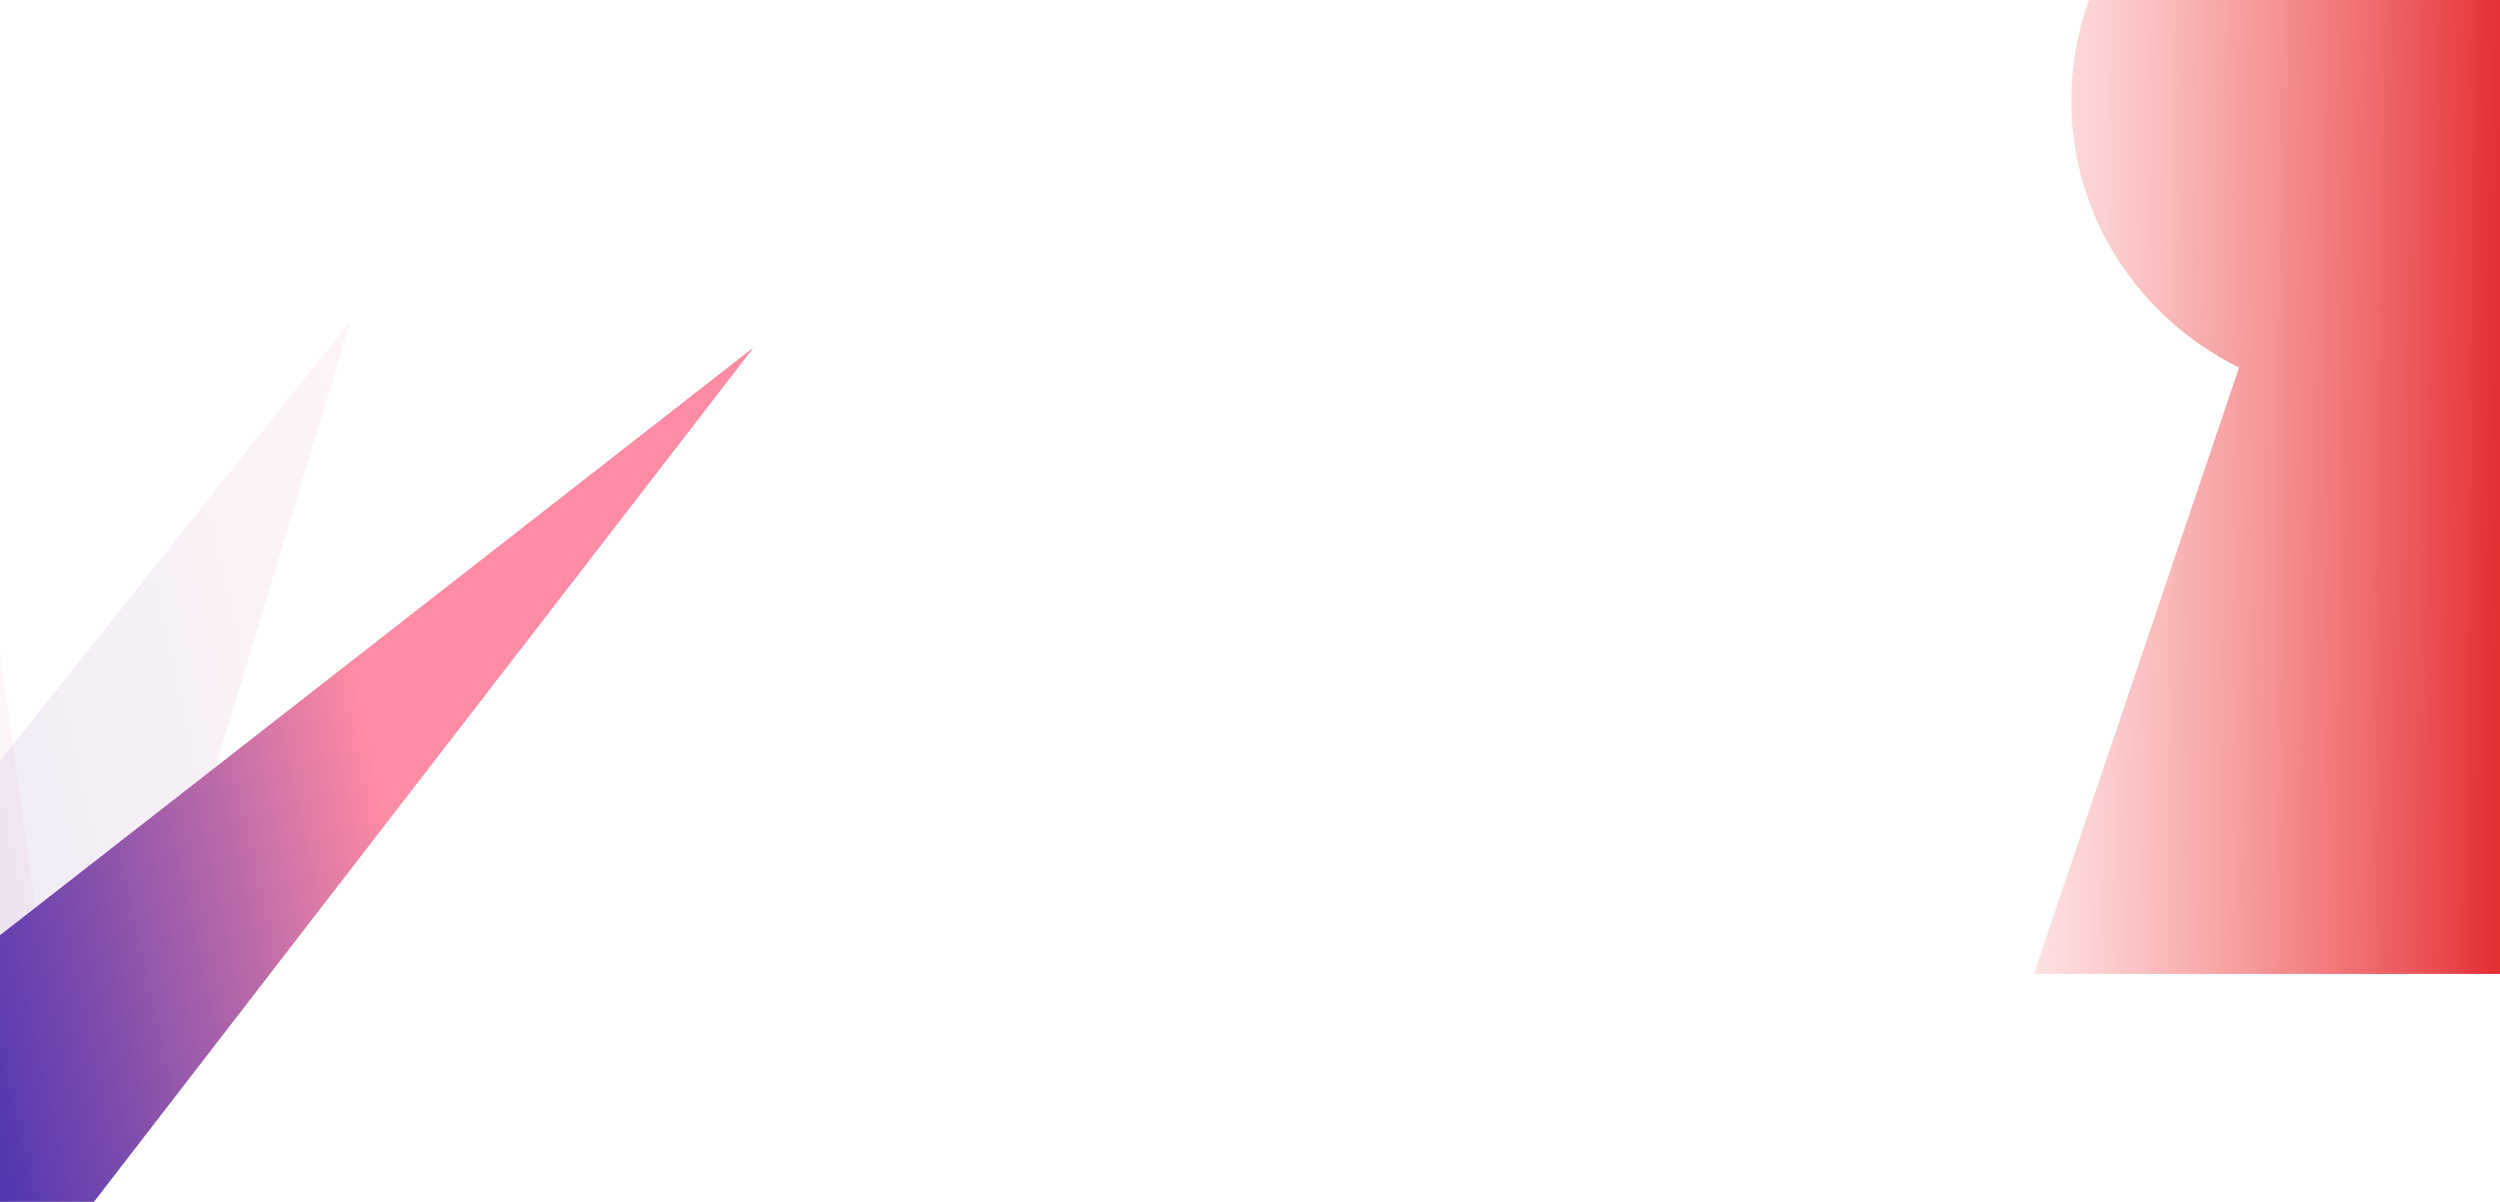 <svg xmlns="http://www.w3.org/2000/svg" width="1920" height="923" viewBox="0 0 1920 923" fill="none"><g clip-path="url(#clip0_715_3808)"><path d="M1693.71 358.778L1719.59 282.301C1643.14 244.471 1590.73 166.952 1590.73 77.454C1590.72 -49.268 1695.8 -152 1825.41 -152C1955.02 -152 2060.11 -49.268 2060.11 77.454C2060.11 166.952 2007.7 244.471 1931.25 282.301L1957.13 358.778L2088.83 748H1562L1693.71 358.767V358.778Z" fill="url(#paint0_linear_715_3808)"></path><path opacity="0.4" d="M59.604 937.379L-790 810.11L-281.945 937.379" fill="url(#paint1_linear_715_3808)" fill-opacity="0.02"></path><path opacity="0.5" d="M59.606 937.381L-717.764 534.937L-281.406 937.381" fill="url(#paint2_linear_715_3808)" fill-opacity="0.05"></path><path opacity="0.6" d="M59.61 937.379L-473.542 325.113L-280.672 937.379" fill="url(#paint3_linear_715_3808)" fill-opacity="0.06"></path><path opacity="0.6" d="M59.606 937.376L-31.815 266.636L-280.923 937.376" fill="url(#paint4_linear_715_3808)" fill-opacity="0.11"></path><path opacity="0.7" d="M60.052 937.378L269.428 246L-280.923 937.378H60.052Z" fill="url(#paint5_linear_715_3808)" fill-opacity="0.19"></path><path d="M61.07 937.376L579 266.636L-280.923 937.376H61.07Z" fill="url(#paint6_linear_715_3808)"></path></g><defs><linearGradient id="paint0_linear_715_3808" x1="1920.75" y1="300.459" x2="1562" y2="297.9" gradientUnits="userSpaceOnUse"><stop stop-color="#E42F33"></stop><stop offset="1" stop-color="#F86165" stop-opacity="0.17"></stop></linearGradient><linearGradient id="paint1_linear_715_3808" x1="55.223" y1="777.8" x2="-704.696" y2="946.373" gradientUnits="userSpaceOnUse"><stop offset="0.41" stop-color="#FF8BA5"></stop><stop offset="0.44" stop-color="#EF83A5"></stop><stop offset="0.56" stop-color="#B065A9"></stop><stop offset="0.67" stop-color="#7C4CAD"></stop><stop offset="0.77" stop-color="#5438AF"></stop><stop offset="0.86" stop-color="#362AB1"></stop><stop offset="0.94" stop-color="#2522B2"></stop><stop offset="1" stop-color="#1F1FB3"></stop></linearGradient><linearGradient id="paint2_linear_715_3808" x1="22.729" y1="656.555" x2="-612.663" y2="798.716" gradientUnits="userSpaceOnUse"><stop offset="0.41" stop-color="#FF8BA5"></stop><stop offset="0.44" stop-color="#EF83A5"></stop><stop offset="0.56" stop-color="#B065A9"></stop><stop offset="0.67" stop-color="#7C4CAD"></stop><stop offset="0.77" stop-color="#5438AF"></stop><stop offset="0.86" stop-color="#362AB1"></stop><stop offset="0.94" stop-color="#2522B2"></stop><stop offset="1" stop-color="#1F1FB3"></stop></linearGradient><linearGradient id="paint3_linear_715_3808" x1="-4.341" y1="585.499" x2="-370.221" y2="667.535" gradientUnits="userSpaceOnUse"><stop offset="0.41" stop-color="#FF8BA5"></stop><stop offset="0.44" stop-color="#EF83A5"></stop><stop offset="0.56" stop-color="#B065A9"></stop><stop offset="0.67" stop-color="#7C4CAD"></stop><stop offset="0.77" stop-color="#5438AF"></stop><stop offset="0.86" stop-color="#362AB1"></stop><stop offset="0.94" stop-color="#2522B2"></stop><stop offset="1" stop-color="#1F1FB3"></stop></linearGradient><linearGradient id="paint4_linear_715_3808" x1="56.05" y1="592.451" x2="-312.824" y2="674.866" gradientUnits="userSpaceOnUse"><stop stop-color="#FF8BA5"></stop><stop offset="1" stop-color="#1F1FB3"></stop></linearGradient><linearGradient id="paint5_linear_715_3808" x1="363.434" y1="546.778" x2="-288.424" y2="692.774" gradientUnits="userSpaceOnUse"><stop stop-color="#FF8BA5" stop-opacity="0.63"></stop><stop offset="1" stop-color="#1F1FB3"></stop></linearGradient><linearGradient id="paint6_linear_715_3808" x1="674.472" y1="522.034" x2="-259.36" y2="731.564" gradientUnits="userSpaceOnUse"><stop offset="0.41" stop-color="#FF8BA5"></stop><stop offset="0.44" stop-color="#EF83A5"></stop><stop offset="0.56" stop-color="#B065A9"></stop><stop offset="0.67" stop-color="#7C4CAD"></stop><stop offset="0.77" stop-color="#5438AF"></stop><stop offset="0.86" stop-color="#362AB1"></stop><stop offset="0.94" stop-color="#2522B2"></stop><stop offset="1" stop-color="#1F1FB3"></stop></linearGradient><clipPath id="clip0_715_3808"><rect width="1920" height="923" fill="white"></rect></clipPath></defs></svg>
